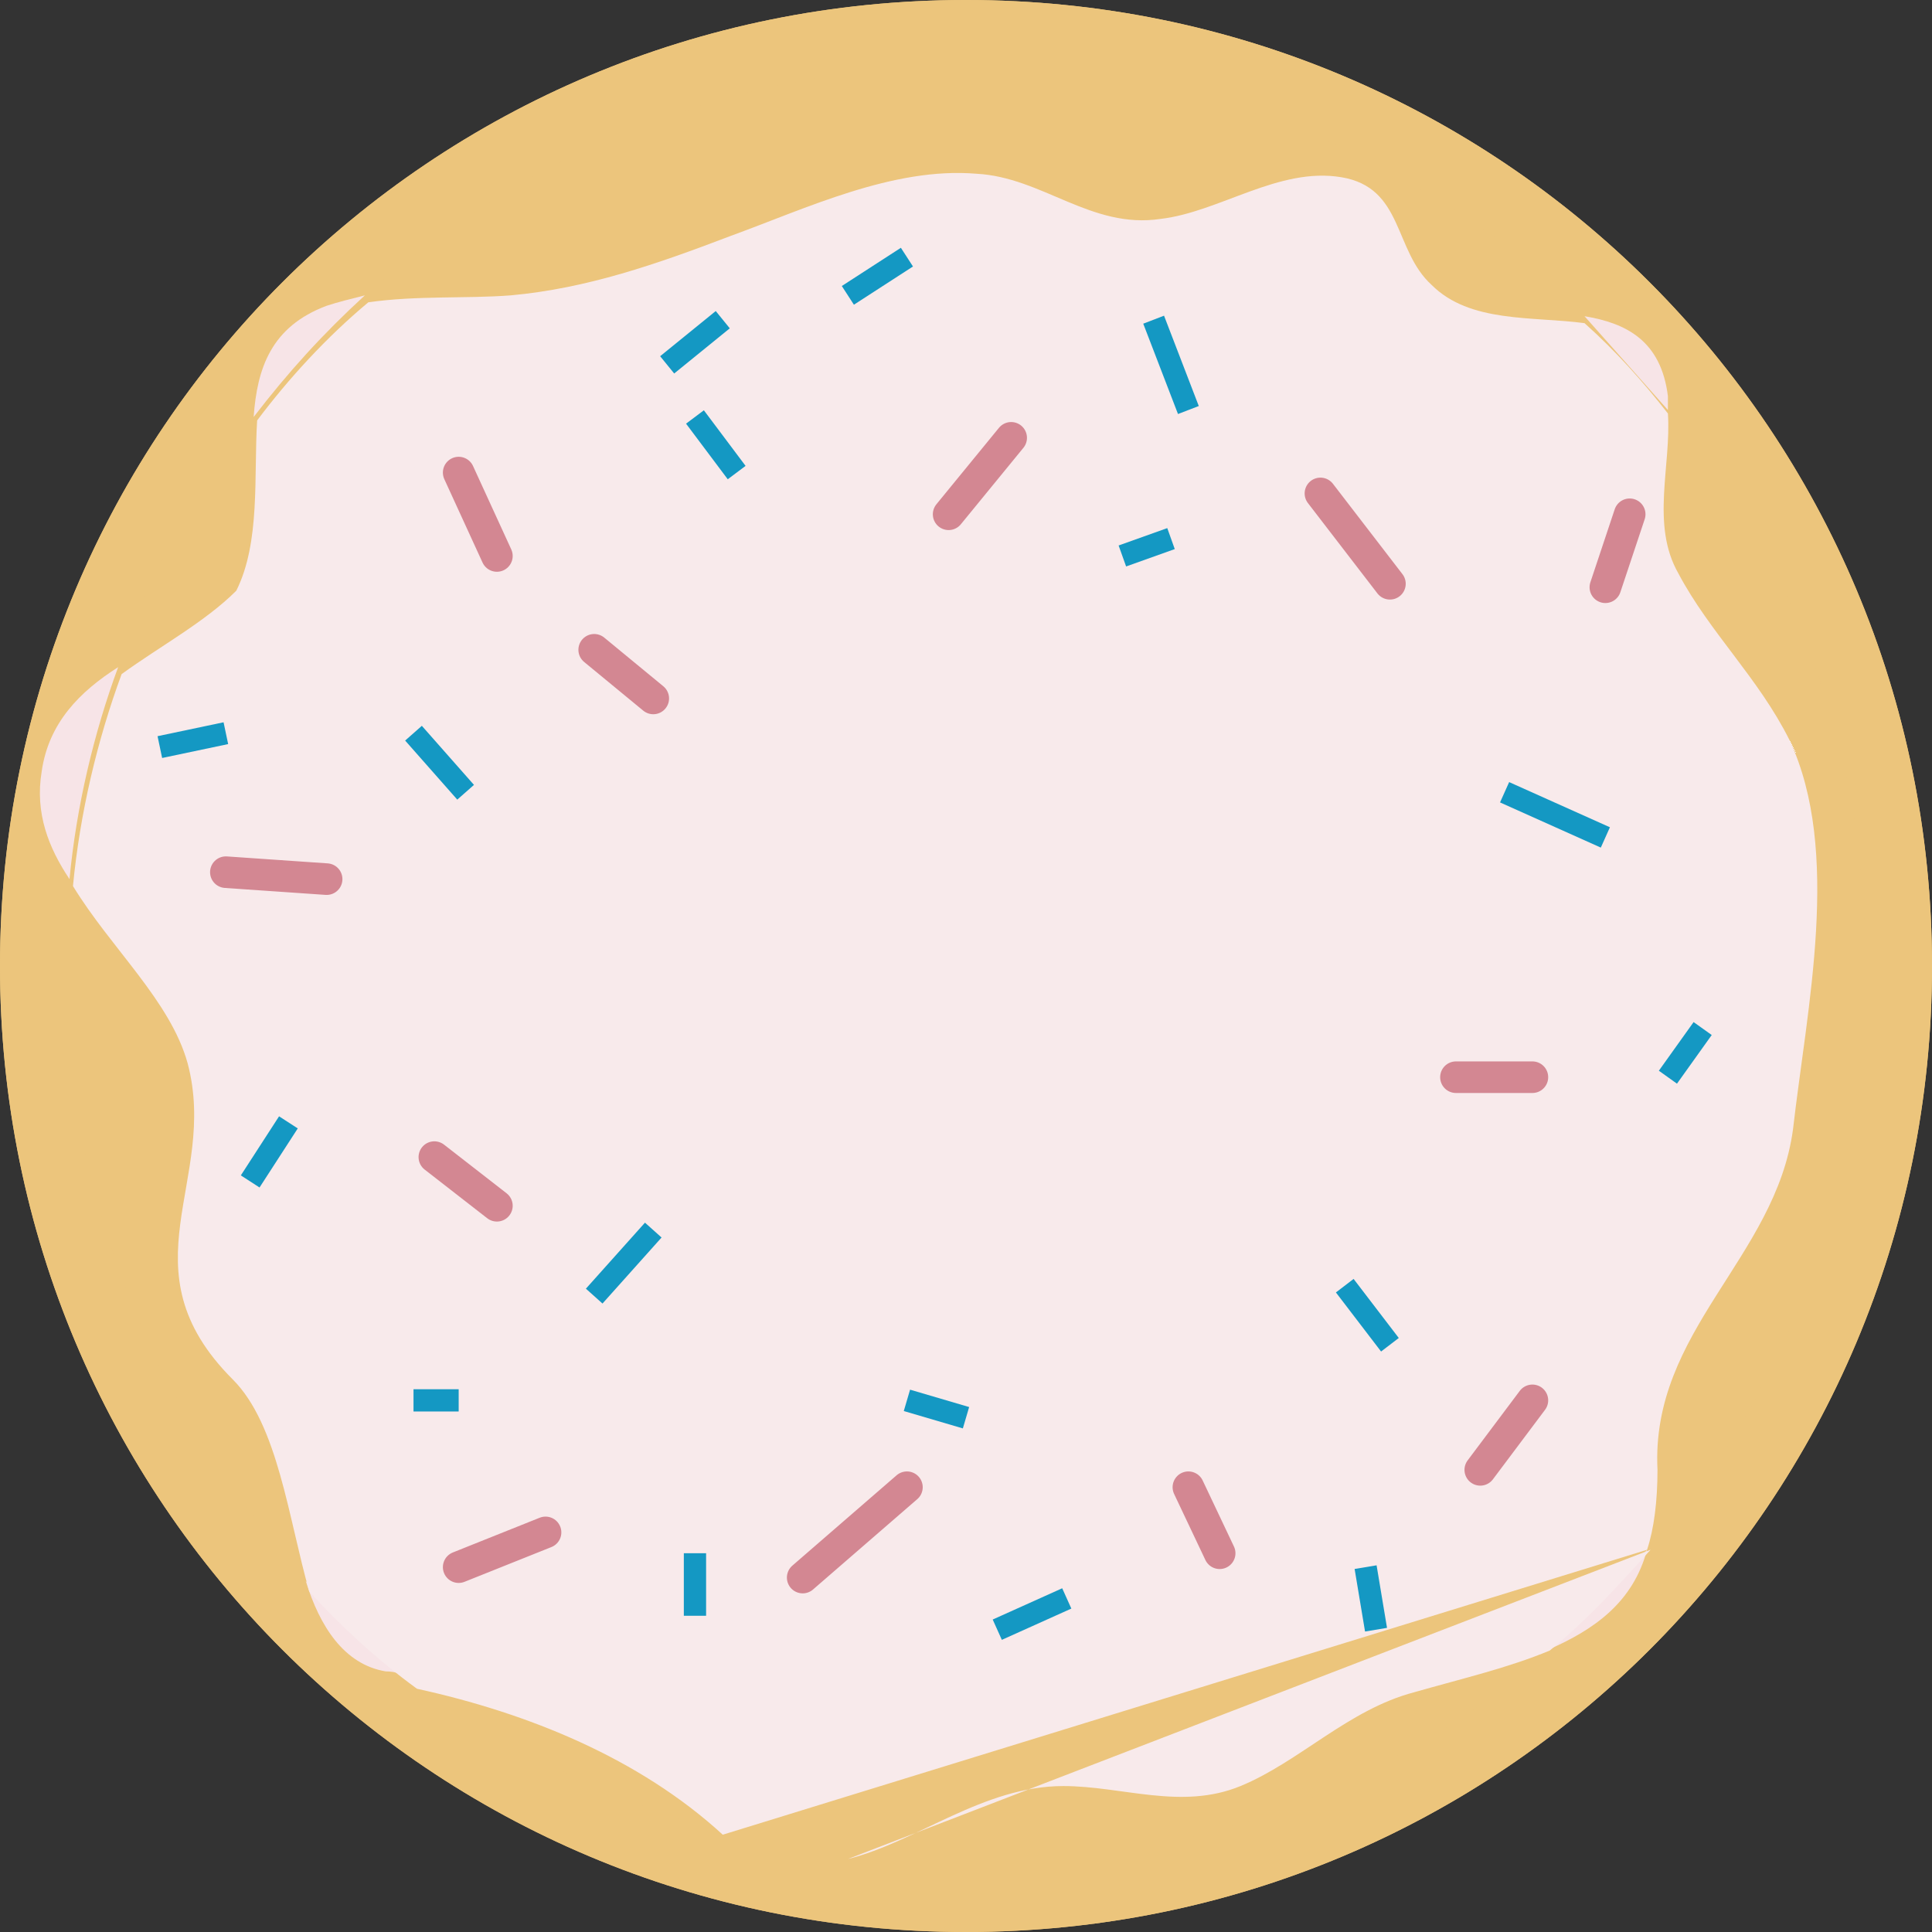 <svg xmlns="http://www.w3.org/2000/svg" xmlns:xlink="http://www.w3.org/1999/xlink" width="55.6" height="55.6" viewBox="0 0 55.6 55.6"><rect x="0" y="0" width="55.6" height="55.6" fill="#333333" stroke="none"/><path fill="#ECC57C" d="M27.8 55.6c15.4 0 27.8-12.4 27.8-27.8S43.2 0 27.8 0M27.8 0C12.4 0 0 12.4 0 27.8s12.4 27.8 27.8 27.8"/><path fill="#ECC57C" d="M27.8 35.9c-4.5 0-8.1-3.6-8.1-8.1s3.6-8.1 8.1-8.1 8.1 3.6 8.1 8.1-3.6 8.1-8.1 8.1"/><g opacity=".8"><defs><path id="a" d="M18.3 18.3h19v19h-19z"/></defs><clipPath id="b"><use xlink:href="#a" overflow="visible"/></clipPath><path clip-path="url(#b)" fill="#ECC57C" d="M27.8 19.7c4.5 0 8.1 3.6 8.1 8.1s-3.6 8.1-8.1 8.1-8.1-3.6-8.1-8.1 3.6-8.1 8.1-8.1m0-1.4c-5.2 0-9.5 4.3-9.5 9.5s4.3 9.5 9.5 9.5 9.5-4.3 9.5-9.5-4.3-9.5-9.5-9.5"/></g><g opacity=".4"><defs><path id="c" d="M16.9 16.9h21.7v21.7H16.9z"/></defs><clipPath id="d"><use xlink:href="#c" overflow="visible"/></clipPath><path clip-path="url(#d)" fill="#ECC57C" d="M27.8 19.7c4.5 0 8.1 3.6 8.1 8.1s-3.6 8.1-8.1 8.1-8.1-3.6-8.1-8.1 3.6-8.1 8.1-8.1m0-2.8c-6 0-10.9 4.9-10.9 10.9s4.9 10.9 10.9 10.9 10.9-4.9 10.9-10.9-4.9-10.9-10.9-10.9"/></g><path fill="#ECC57C" d="M27.8 55.6c15.4 0 27.8-12.4 27.8-27.8S43.2 0 27.8 0M27.8 0C12.4 0 0 12.4 0 27.8s12.4 27.8 27.8 27.8"/><path fill="#ECC57C" d="M27.8 53.7c-14.3 0-25.9-11.6-25.9-25.9 0-14.3 11.6-25.9 25.9-25.9s25.9 11.6 25.9 25.9c0 14.3-11.6 25.9-25.9 25.9"/><path fill="none" d="M55.6 55.6V0H0v55.6"/><path fill="#ECC57C" d="M27.8 53.7c14.3 0 25.9-11.6 25.9-25.9 0-14.3-11.6-25.9-25.9-25.9M27.8 1.9C13.5 1.9 1.9 13.5 1.9 27.8c0 14.3 11.6 25.9 25.9 25.9"/><path fill="#ECC57C" d="M27.8 49.2C16 49.2 6.4 39.6 6.4 27.8 6.4 16 16 6.4 27.8 6.4S49.2 16 49.2 27.8c0 11.8-9.6 21.4-21.4 21.4"/><path fill="none" d="M53.7 53.7V1.9H1.9v51.8"/><path fill="#FAEFF0" d="M27.7 6.5c-11.8 0-21.4 9.6-21.4 21.4 0 11.8 9.6 21.4 21.4 21.4s21.4-9.6 21.4-21.4c0-11.8-9.6-21.4-21.4-21.4m10.2 20.9c-.3 3.4.1 5.3-3.1 7-2.6 1.5-6.6 3.6-9.6 4-2.9.4-4.9-1-5.1-3.9-.1-1.7-1.5-2.8-2.3-4.2-.5-.8-2.3-1.5-2.5-2.5 1.9-2.4 3.4-5 5-7.6.8-1.3 1.9-2.7 3.4-3.2 1.6-.5 2.5 1 4.1.8 2.5-.3 4.4 1.2 6.8 2 3.8 1.2 3.6 4.3 3.3 7.6.1-.3.1-.6 0 0"/><path fill="#FCF4F5" d="M37.9 27.4c0 .4 0 .7 0 0"/><path fill="#F7E4E7" d="M44.5 47.5c1.4-.6 2.5-1.4 2.9-2.9-.9 1.1-1.9 2-2.9 2.9M48 11.8v-.4c-.2-1.6-1.2-2.1-2.4-2.3l2.4 2.7M1.2 22.2c-.2 1.2.2 2.2.8 3.1.2-2.1.7-4.2 1.4-6.1-1.1.7-2 1.6-2.2 3M8.8 45.5c.4 1.3 1.1 2.4 2.3 2.6.3 0 .5.1.8.2-1.1-.8-2.2-1.7-3.1-2.8M10.5 8.5c-.4.1-.8.2-1.1.3-1.6.6-2 1.8-2.1 3.2 1-1.3 2-2.4 3.2-3.5"/><path fill="#F8EAEB" d="M24.4 53.5c2-.5 3.9-2.1 6.2-2.1 1.7 0 3.4.7 5.1 0 1.7-.7 3.1-2.2 5-2.7 1.4-.4 2.7-.7 3.9-1.2 1.1-.9 2-1.9 2.9-2.9M47.4 44.6c.2-.6.3-1.4.3-2.3-.2-4 3.4-6.1 3.9-9.8.4-3.5 1.4-8-.1-11.2-.9-1.8-2.3-3.1-3.2-4.8-.8-1.4-.2-3.1-.3-4.6-.7-.9-1.5-1.8-2.4-2.6-1.5-.2-3.3 0-4.4-1.1-1.1-1-.8-2.8-2.6-3.1-1.8-.3-3.5 1-5.2 1.2-2 .3-3.4-1.2-5.3-1.3-2.4-.2-4.9 1-7.1 1.8-2.1.8-4.1 1.5-6.3 1.7-1.3.1-2.7 0-4.1.2-1.2 1-2.3 2.2-3.2 3.4-.1 1.6.1 3.5-.6 4.9-.9.9-2.2 1.6-3.3 2.4-.7 1.9-1.2 4-1.4 6.1 1.1 1.8 2.8 3.3 3.3 5.1.9 3.4-1.9 5.9 1.3 9.1 1.3 1.3 1.6 4 2.2 6.1.9 1 2 2 3.1 2.8 3.2.7 6.4 2 8.8 4.2"/><path fill="#F8EAEB" d="M27.7 49.3c-11.8 0-21.4-9.6-21.4-21.4 0-11.8 9.6-21.4 21.4-21.4 11.8 0 21.4 9.6 21.4 21.4 0 11.8-9.6 21.4-21.4 21.4"/><path fill="#FCF4F5" d="M51.5 21.3c1 2-.5-1 0 0"/><path fill="none" stroke="#D38792" stroke-width=".909" stroke-linecap="round" stroke-miterlimit="10" d="M13.2 13.6l1.1 2.4M29.1 12.6l-1.8 2.2M38 14.2l2 2.6M46.9 14.8l-.7 2.1M41.9 31h2.2M44.1 40.3l-1.5 2M34.2 42.8l.9 1.9M26.1 42.8l-3 2.6M13.2 45.1l2.5-1M12.5 33.3l1.8 1.4M9.4 25.3l-2.9-.2M17.1 18.7l1.7 1.4"/><path fill="none" stroke="#1498C3" stroke-width=".641" stroke-miterlimit="10" d="M19.2 10.5l1.6-1.3M33.2 9.2l1 2.6M33.7 15.5l-1.4.5M43.3 22.8l2.9 1.3M49 29.6L48 31M38.7 37l1.3 1.7M39.6 46.9l-.3-1.8M28.7 46.9l2-.9M26.1 40.3l1.7.5M20 44.7v1.8M11.9 40.3h1.3M18.8 35.4l-1.7 1.9M7.2 34l1.1-1.7M11.9 21.1l1.5 1.7M6.5 21.1l-1.9.4M20 12l1.2 1.6M26.1 7.4l-1.7 1.1"/></svg>